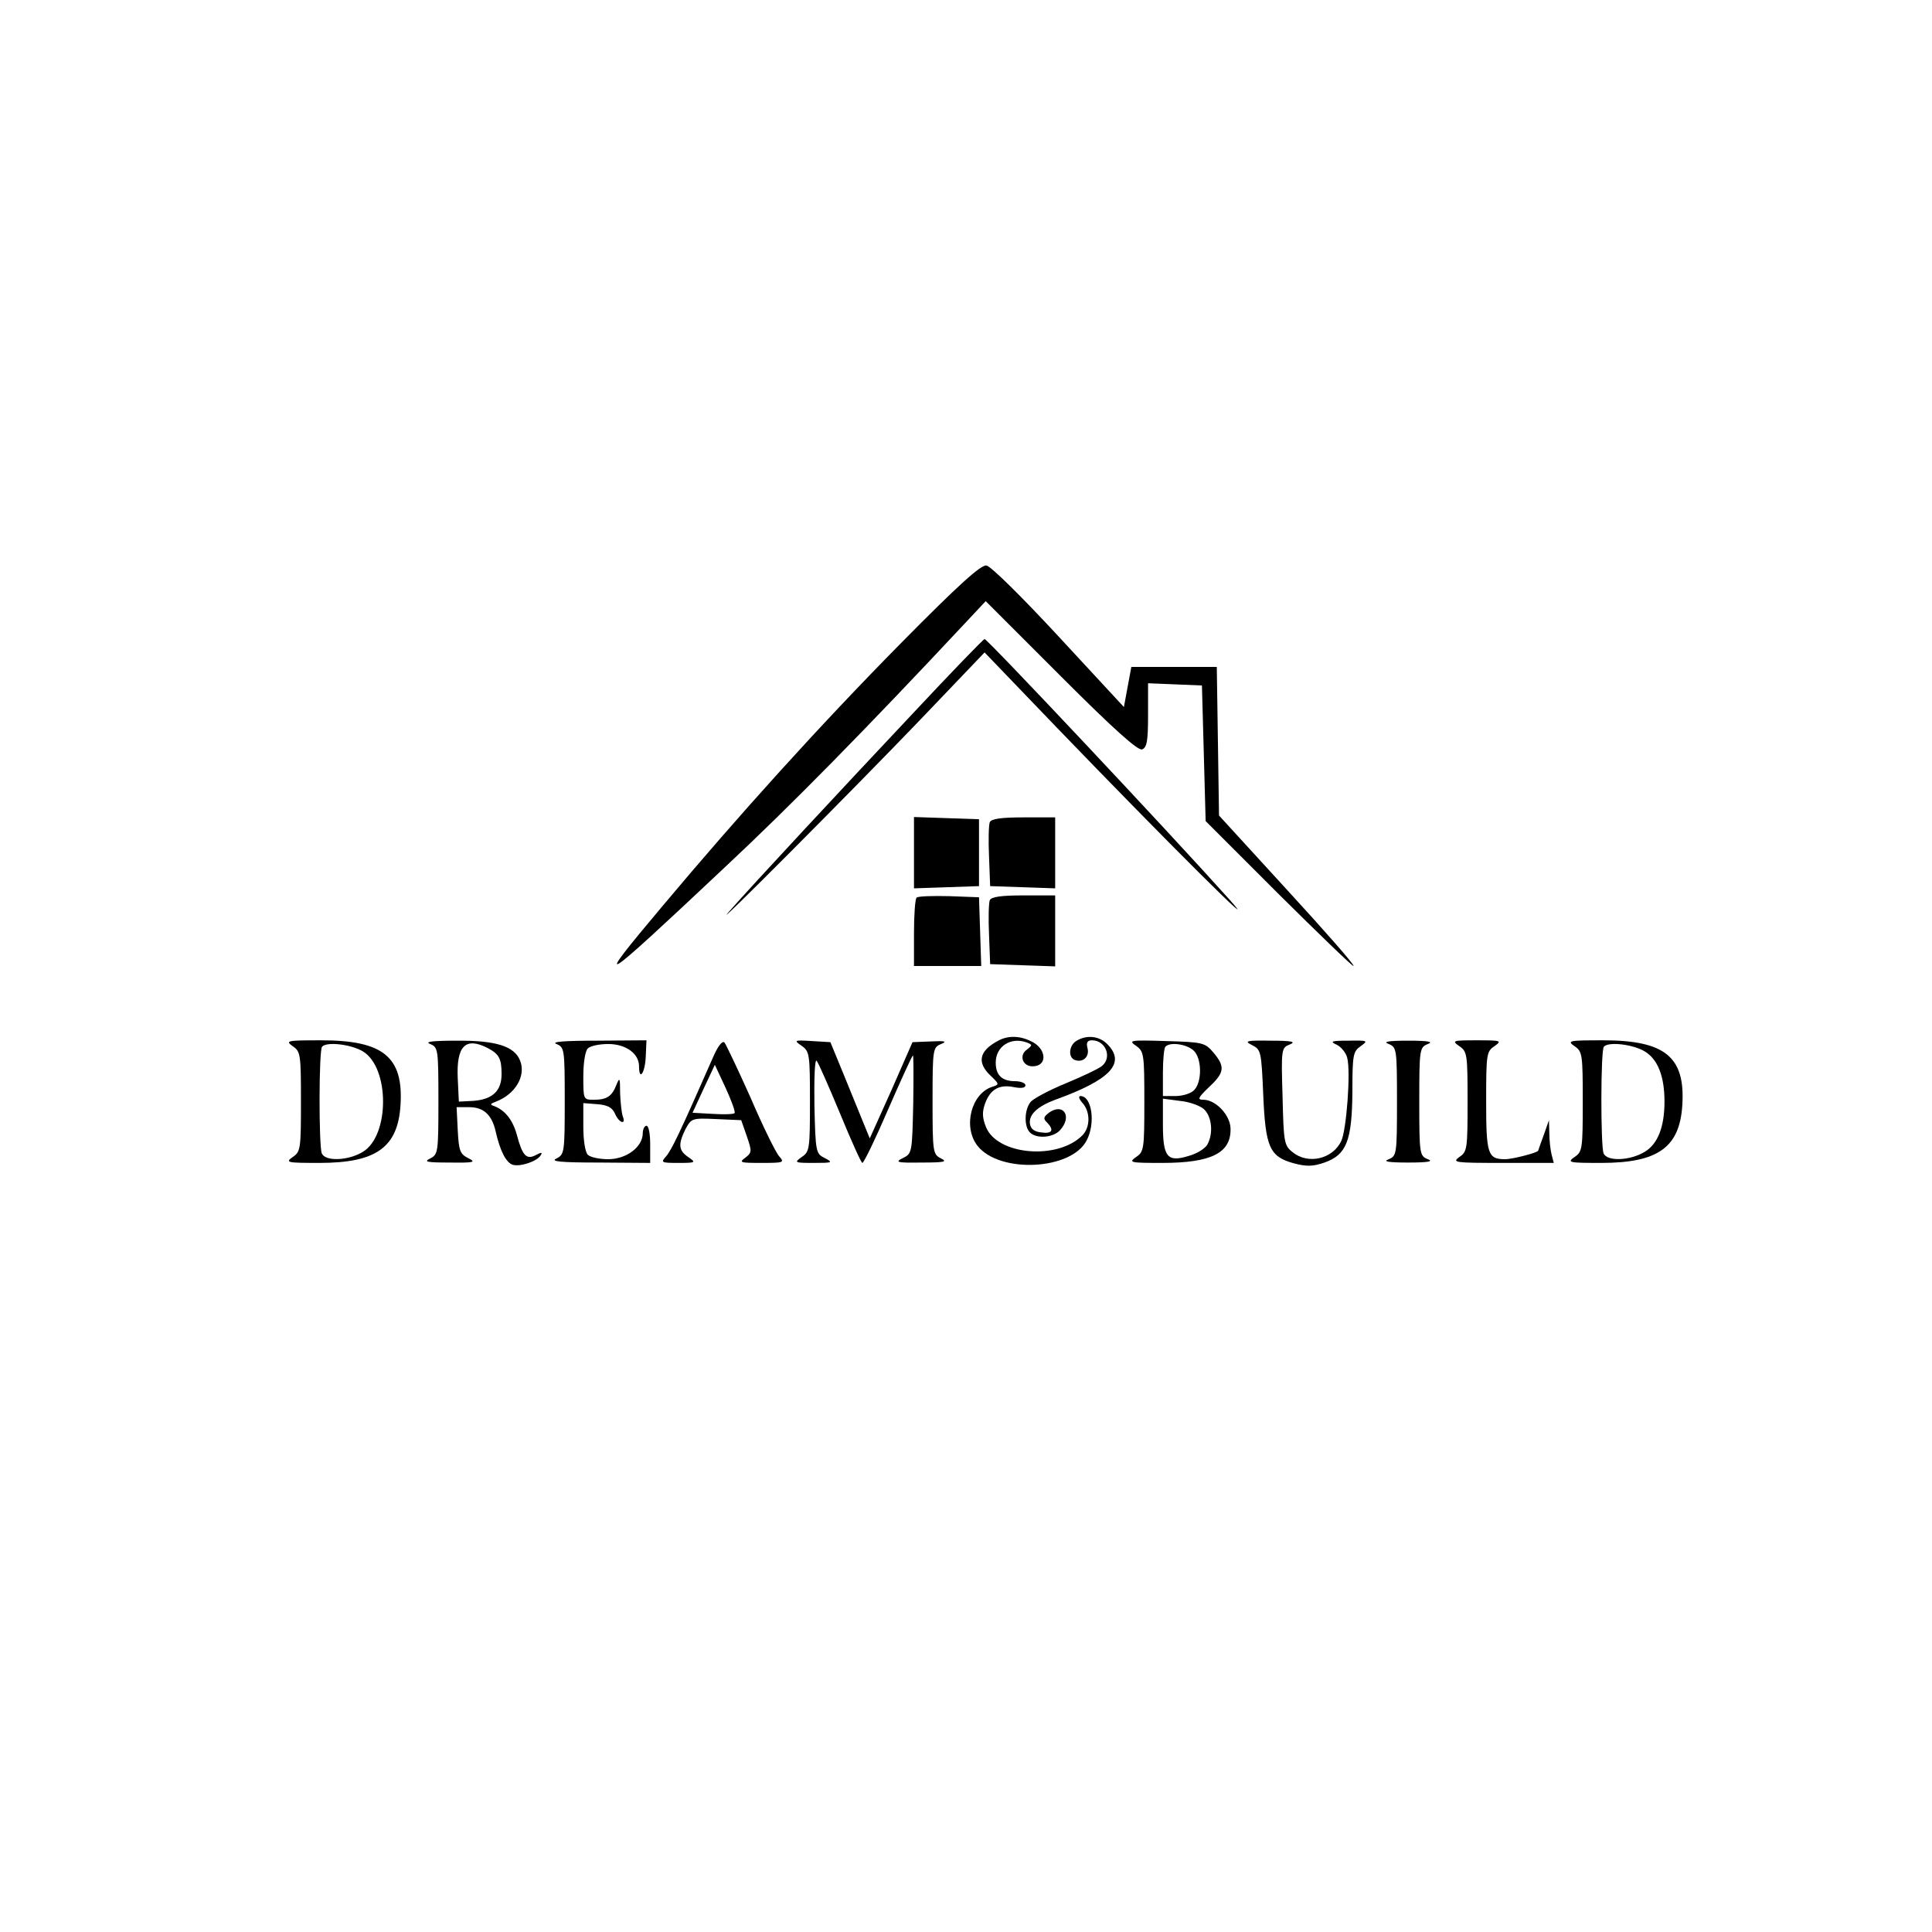 <?xml version="1.0" standalone="no"?>
<!DOCTYPE svg PUBLIC "-//W3C//DTD SVG 20010904//EN"
 "http://www.w3.org/TR/2001/REC-SVG-20010904/DTD/svg10.dtd">
<svg version="1.0" xmlns="http://www.w3.org/2000/svg"
 width="520pt" height="520pt" viewBox="0 0 520 520"
 preserveAspectRatio="xMidYMid meet">
<g transform="translate(0,520) scale(0.1,-0.1)"
fill="#000000" stroke="none">
<path d="M2424 3468 c-218 -221 -434 -460 -642 -708 -190 -226 -173 -216 165
102 181 169 387 379 647 657 l59 63 203 -203 c144 -144 207 -200 218 -196 13
5 16 23 16 92 l0 86 73 -3 72 -3 5 -182 5 -183 197 -197 c109 -108 199 -195
201 -193 3 3 -78 95 -179 205 l-183 200 -3 200 -3 200 -115 0 -115 0 -10 -54
-10 -54 -175 189 c-99 107 -183 190 -195 192 -15 2 -74 -51 -231 -210z"/>
<path d="M2459 3282 c-190 -202 -435 -465 -498 -537 -57 -64 329 323 517 519
l172 180 197 -205 c296 -307 563 -573 462 -460 -164 183 -651 701 -659 701 -3
0 -89 -89 -191 -198z"/>
<path d="M2460 2905 l0 -96 88 3 87 3 0 90 0 90 -87 3 -88 3 0 -96z"/>
<path d="M2664 2987 c-3 -8 -4 -49 -2 -93 l3 -79 88 -3 87 -3 0 96 0 95 -85 0
c-62 0 -87 -4 -91 -13z"/>
<path d="M2467 2784 c-4 -4 -7 -47 -7 -96 l0 -88 90 0 91 0 -3 93 -3 92 -80 3
c-45 1 -84 0 -88 -4z"/>
<path d="M2664 2777 c-3 -8 -4 -49 -2 -93 l3 -79 88 -3 87 -3 0 96 0 95 -85 0
c-62 0 -87 -4 -91 -13z"/>
<path d="M2685 2398 c-50 -27 -56 -58 -19 -93 24 -23 24 -24 5 -30 -57 -18
-80 -108 -40 -159 59 -75 253 -66 294 15 24 46 14 119 -17 119 -6 0 -4 -8 5
-18 22 -24 22 -66 0 -88 -67 -67 -228 -53 -259 22 -10 25 -11 40 -3 63 14 39
38 53 78 45 20 -4 31 -2 31 5 0 6 -13 11 -28 11 -35 0 -52 16 -52 50 0 44 41
70 84 54 15 -6 15 -7 0 -19 -22 -15 -12 -45 15 -45 42 0 38 49 -5 68 -31 15
-63 15 -89 0z"/>
<path d="M2898 2399 c-21 -12 -24 -45 -5 -52 22 -8 40 9 34 32 -4 15 0 21 12
21 37 0 55 -46 27 -69 -8 -7 -52 -28 -98 -47 -46 -19 -89 -42 -95 -51 -16 -21
-17 -65 -1 -81 18 -18 63 -14 81 6 34 37 9 75 -30 47 -14 -11 -16 -16 -5 -26
20 -21 14 -31 -15 -27 -19 2 -29 9 -31 24 -3 24 20 46 68 64 150 54 191 99
140 150 -22 22 -55 25 -82 9z"/>
<path d="M788 2384 c21 -14 22 -22 22 -149 0 -127 -1 -135 -22 -149 -21 -15
-16 -16 72 -16 153 0 211 42 218 156 8 129 -46 174 -213 174 -93 0 -98 -1 -77
-16z m189 -14 c72 -44 72 -226 0 -270 -39 -24 -102 -27 -111 -4 -8 21 -8 279
1 287 13 14 79 6 110 -13z"/>
<path d="M1158 2390 c21 -9 22 -13 22 -153 0 -139 -1 -144 -22 -155 -19 -9 -9
-11 52 -11 67 -1 72 1 50 12 -22 11 -25 20 -28 75 l-3 62 34 0 c39 0 61 -21
71 -65 12 -53 28 -84 46 -90 20 -6 65 9 75 25 6 9 2 9 -13 1 -25 -13 -36 -2
-51 55 -11 40 -32 66 -61 77 -12 4 -11 6 5 12 52 20 81 69 65 110 -15 39 -65
55 -172 54 -66 0 -86 -3 -70 -9z m155 -11 c30 -16 37 -28 37 -70 0 -45 -24
-68 -76 -72 l-39 -2 -3 63 c-4 87 21 112 81 81z"/>
<path d="M1498 2390 c21 -9 22 -13 22 -153 0 -139 -1 -144 -22 -155 -18 -8 8
-11 115 -11 l137 -1 0 50 c0 28 -4 50 -10 50 -5 0 -10 -9 -10 -20 0 -37 -44
-70 -93 -70 -23 0 -48 5 -55 12 -7 7 -12 39 -12 76 l0 63 38 -3 c27 -2 40 -9
47 -25 11 -26 31 -32 21 -7 -3 9 -6 37 -7 62 0 41 -1 44 -10 22 -12 -31 -26
-40 -61 -40 -28 0 -28 1 -28 63 0 36 5 68 12 75 7 7 31 12 55 12 48 0 83 -26
83 -60 0 -41 16 -18 18 25 l2 45 -133 -1 c-89 0 -125 -3 -109 -9z"/>
<path d="M1919 2354 c-89 -203 -112 -250 -126 -266 -15 -17 -14 -18 33 -18 47
0 48 1 26 16 -26 18 -27 34 -7 75 16 29 17 30 83 27 l67 -3 15 -43 c14 -41 14
-44 -4 -58 -18 -13 -14 -14 44 -14 60 0 62 1 47 18 -9 10 -44 81 -77 158 -34
76 -66 143 -70 148 -6 6 -18 -10 -31 -40z m58 -150 c-2 -3 -29 -4 -59 -2 l-54
3 30 65 30 64 29 -62 c16 -35 27 -65 24 -68z"/>
<path d="M2158 2385 c21 -15 22 -23 22 -150 0 -127 -1 -135 -22 -149 -21 -15
-20 -16 32 -16 51 0 53 1 30 13 -24 12 -25 15 -28 142 -1 74 1 125 6 120 5 -6
33 -70 63 -142 30 -73 57 -133 60 -133 4 0 35 64 69 143 34 78 64 144 67 146
2 3 2 -55 1 -129 -3 -132 -3 -135 -28 -147 -22 -11 -17 -13 50 -12 61 0 71 2
53 11 -22 11 -23 16 -23 155 0 140 1 144 23 153 17 7 11 9 -27 7 l-50 -2 -57
-130 -58 -129 -16 39 c-9 22 -33 81 -53 130 l-37 90 -50 3 c-48 3 -49 2 -27
-13z"/>
<path d="M3058 2385 c21 -15 22 -23 22 -150 0 -127 -1 -135 -22 -149 -21 -15
-17 -16 70 -16 133 0 186 27 184 93 -1 36 -40 77 -73 77 -17 0 -15 5 15 34 42
39 44 55 12 93 -23 27 -29 28 -128 31 -97 3 -102 2 -80 -13z m154 -12 c23 -20
24 -85 2 -107 -8 -9 -31 -16 -50 -16 l-34 0 0 63 c0 35 3 67 7 70 12 13 56 7
75 -10z m28 -158 c22 -20 26 -65 10 -95 -6 -11 -28 -25 -50 -31 -58 -18 -70
-4 -70 84 l0 70 45 -6 c25 -2 55 -13 65 -22z"/>
<path d="M3370 2387 c24 -12 25 -17 30 -133 6 -142 17 -167 82 -185 34 -9 51
-9 83 2 59 21 74 58 75 191 0 99 2 108 22 122 21 15 20 16 -32 15 -47 0 -52
-2 -32 -11 12 -6 25 -22 28 -35 10 -37 -2 -195 -16 -224 -23 -49 -90 -64 -131
-30 -23 18 -24 27 -27 150 -4 129 -3 131 20 140 17 7 5 10 -52 10 -67 1 -72
-1 -50 -12z"/>
<path d="M3738 2390 c21 -9 22 -13 22 -155 0 -142 -1 -146 -22 -155 -17 -6 -3
-9 52 -9 55 0 69 3 53 9 -22 9 -23 13 -23 155 0 142 1 146 23 155 16 6 2 9
-53 9 -55 0 -69 -3 -52 -9z"/>
<path d="M3928 2384 c21 -14 22 -22 22 -149 0 -127 -1 -135 -22 -149 -21 -15
-12 -16 116 -16 l138 0 -6 23 c-3 12 -6 38 -6 57 l-1 35 -14 -40 c-8 -22 -15
-41 -15 -42 0 -5 -68 -23 -89 -23 -47 0 -51 14 -51 156 0 126 1 134 22 148 21
15 19 16 -47 16 -66 0 -68 -1 -47 -16z"/>
<path d="M4238 2384 c21 -14 22 -22 22 -149 0 -127 -1 -135 -22 -149 -21 -15
-16 -16 72 -16 153 0 211 42 218 156 8 129 -46 174 -213 174 -93 0 -98 -1 -77
-16z m189 -14 c35 -21 53 -67 53 -135 0 -68 -18 -114 -53 -135 -39 -24 -102
-27 -111 -4 -8 21 -8 279 1 287 13 14 79 6 110 -13z"/>
</g>
</svg>
